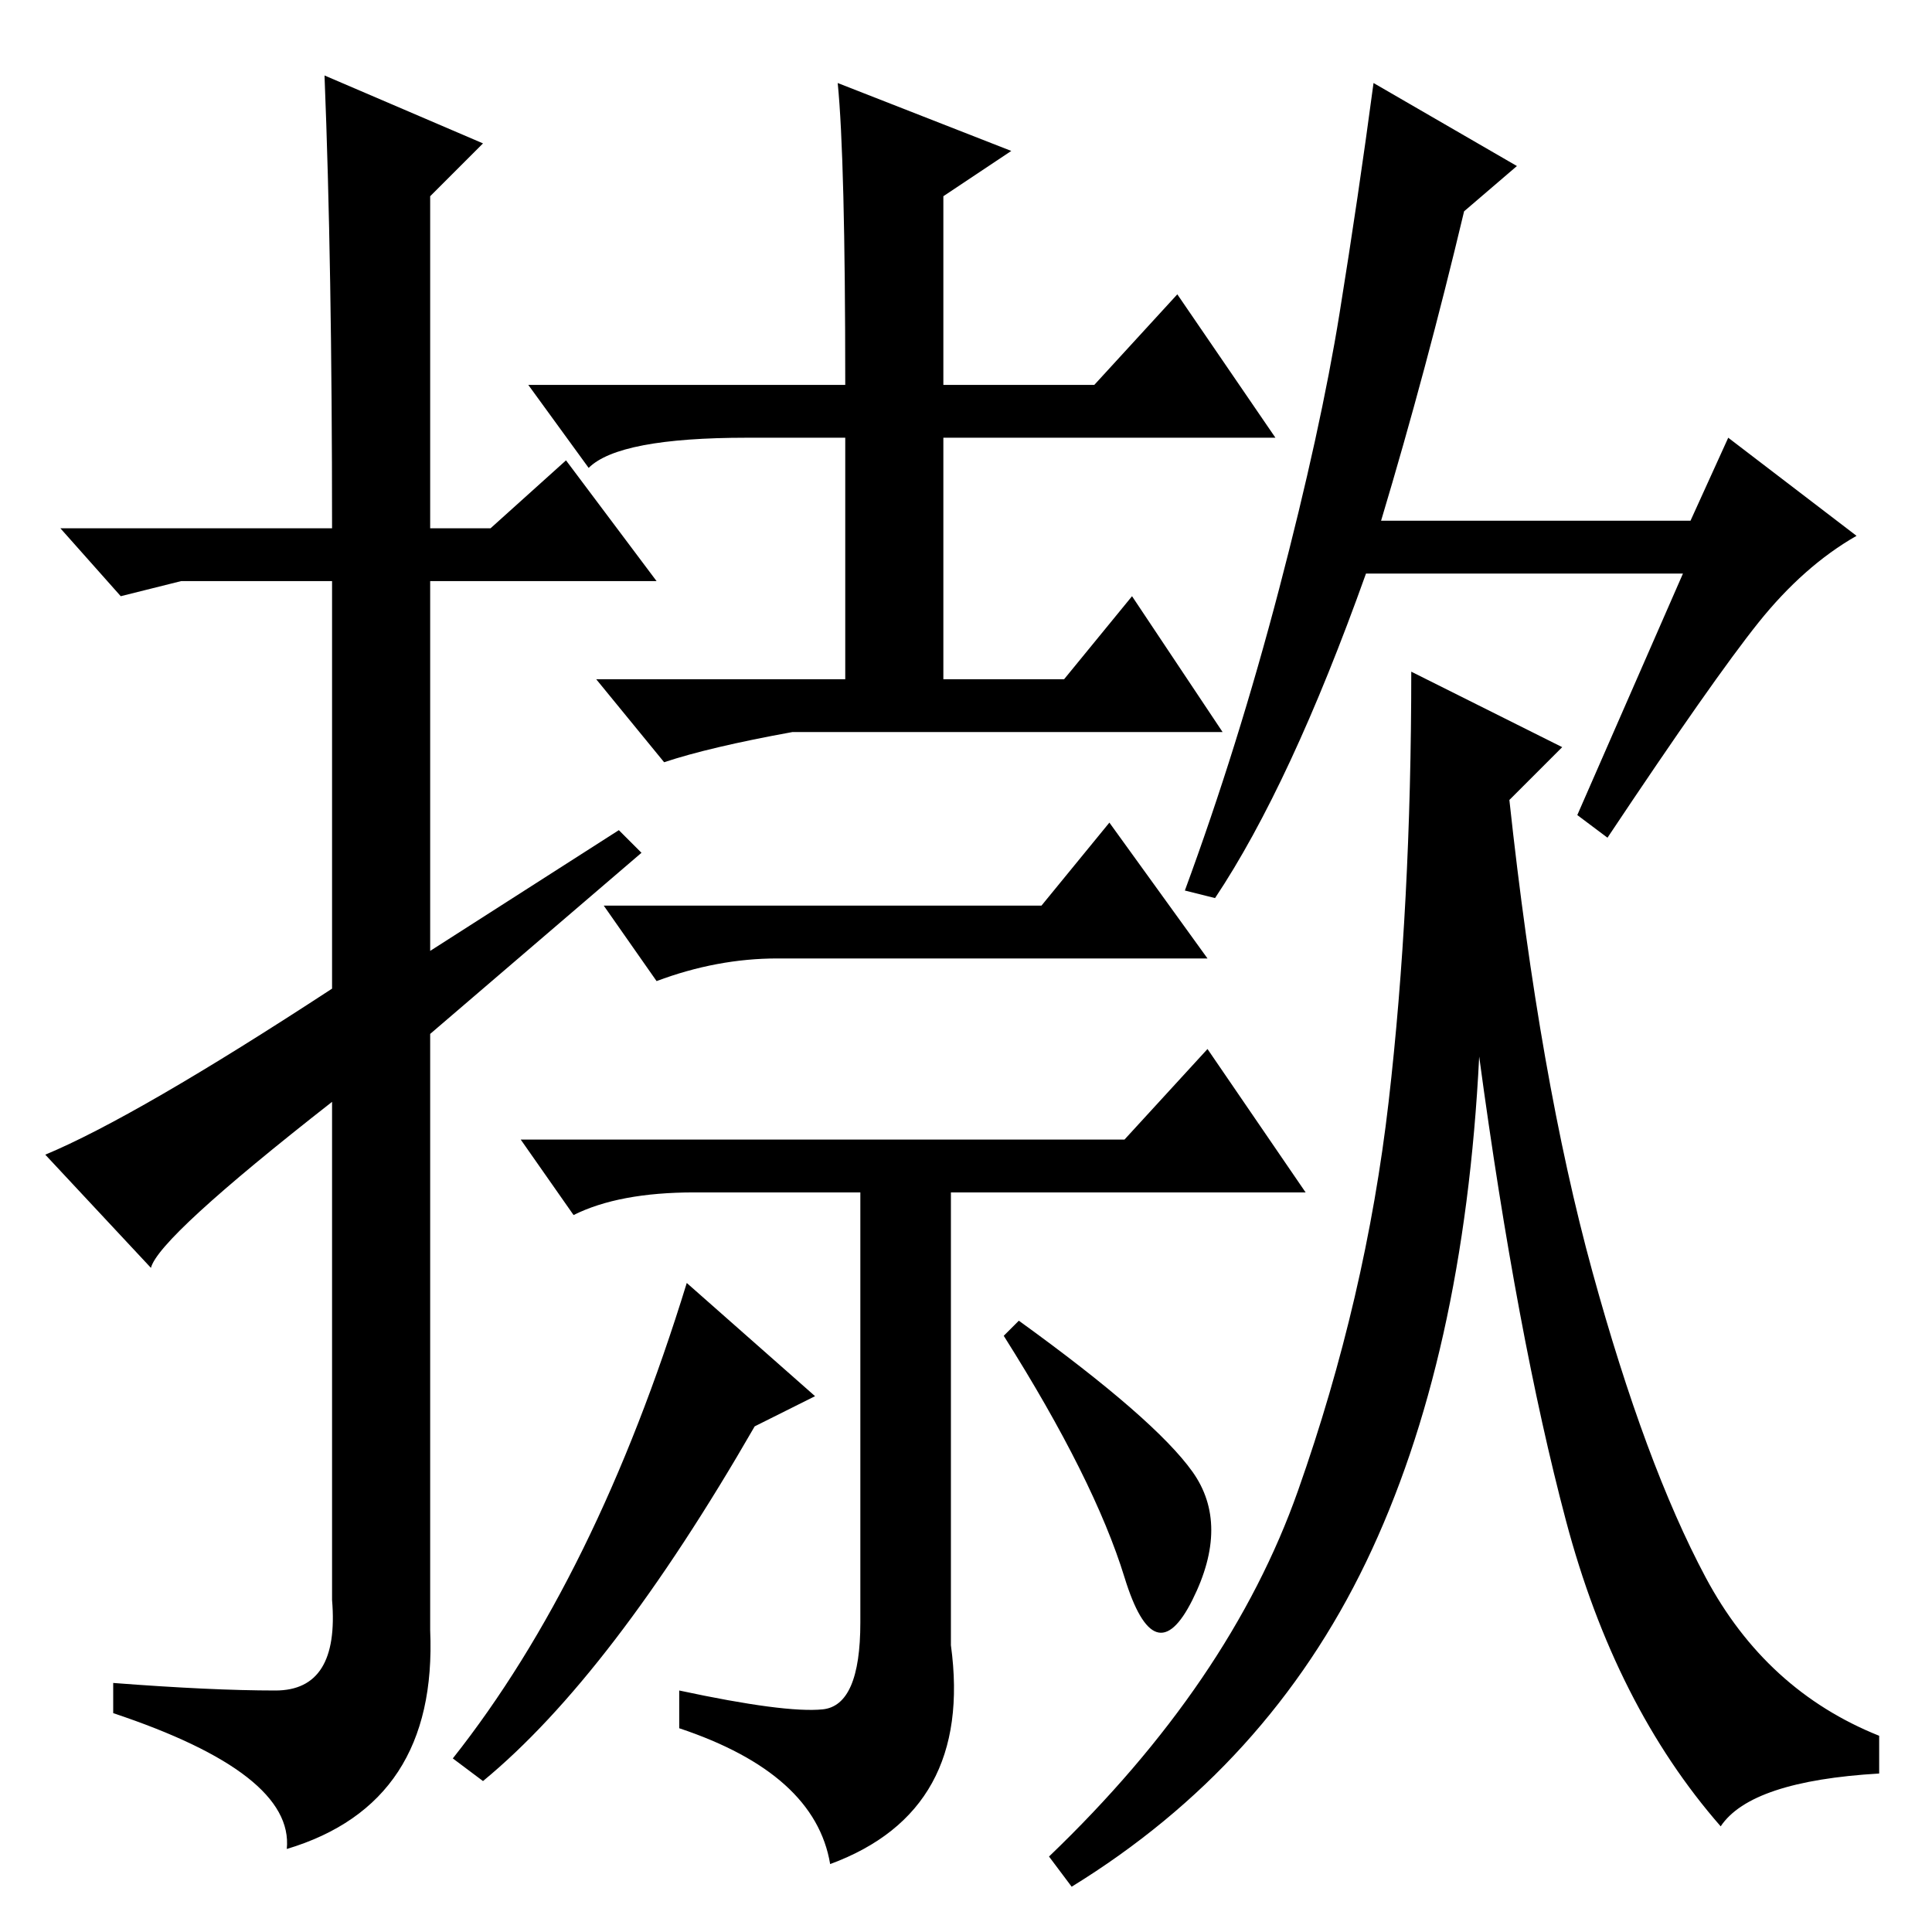 <?xml version="1.0" standalone="no"?>
<!DOCTYPE svg PUBLIC "-//W3C//DTD SVG 1.1//EN" "http://www.w3.org/Graphics/SVG/1.1/DTD/svg11.dtd" >
<svg xmlns="http://www.w3.org/2000/svg" xmlns:xlink="http://www.w3.org/1999/xlink" version="1.1" viewBox="0 -36 256 256">
  <g transform="matrix(1 0 0 -1 0 220)">
   <path fill="currentColor"
d="M43 246l21 -9l-7 -7v-44h8l10 9l12 -16h-30v-49l25 16l3 -3l-28 -24v-79q1 -23 -19 -29q1 10 -23 18v4q13 -1 21.5 -1t7.5 12v66q-23 -18 -24 -22l-14 15q12 5 38 22v54h-20l-8 -2l-8 9h36q0 35 -1 60zM158 61q5 -7 0 -17t-9 3t-16 32l2 2q18 -13 23 -20zM111 245l23 -9
l-9 -6v-25h20l11 12l13 -19h-44v-32h16l9 11l12 -18h-57q-11 -2 -17 -4l-9 11h33v32h-13q-17 0 -21 -4l-8 11h42q0 30 -1 40zM138 136l9 11l13 -18h-57q-8 0 -16 -3l-7 10h58zM149 105l11 12l13 -19h-47v-60q3 -22 -16 -29q-2 12 -20 18v5q14 -3 19 -2.5t5 11.5v57h-22
q-10 0 -16 -3l-7 10h80zM64 20l-4 3q19 24 31 63l17 -15l-8 -4q-19 -33 -36 -47zM207 157l-7 -7q4 -37 11 -62.5t15 -40.5t23 -21v-5q-17 -1 -21 -7q-14 16 -20.5 40.5t-11.5 61.5q-2 -40 -15 -67t-39 -43l-3 4q24 23 33 48.5t12 51.5t3 57zM194 228q-5 -21 -11 -41h41l5 11
l17 -13q-7 -4 -13 -11.5t-20 -28.5l-4 3l14 32h-42q-10 -28 -20 -43l-4 1q7 19 12.5 40t8 36.5t4.5 30.5l19 -11z" />
  </g>

</svg>
